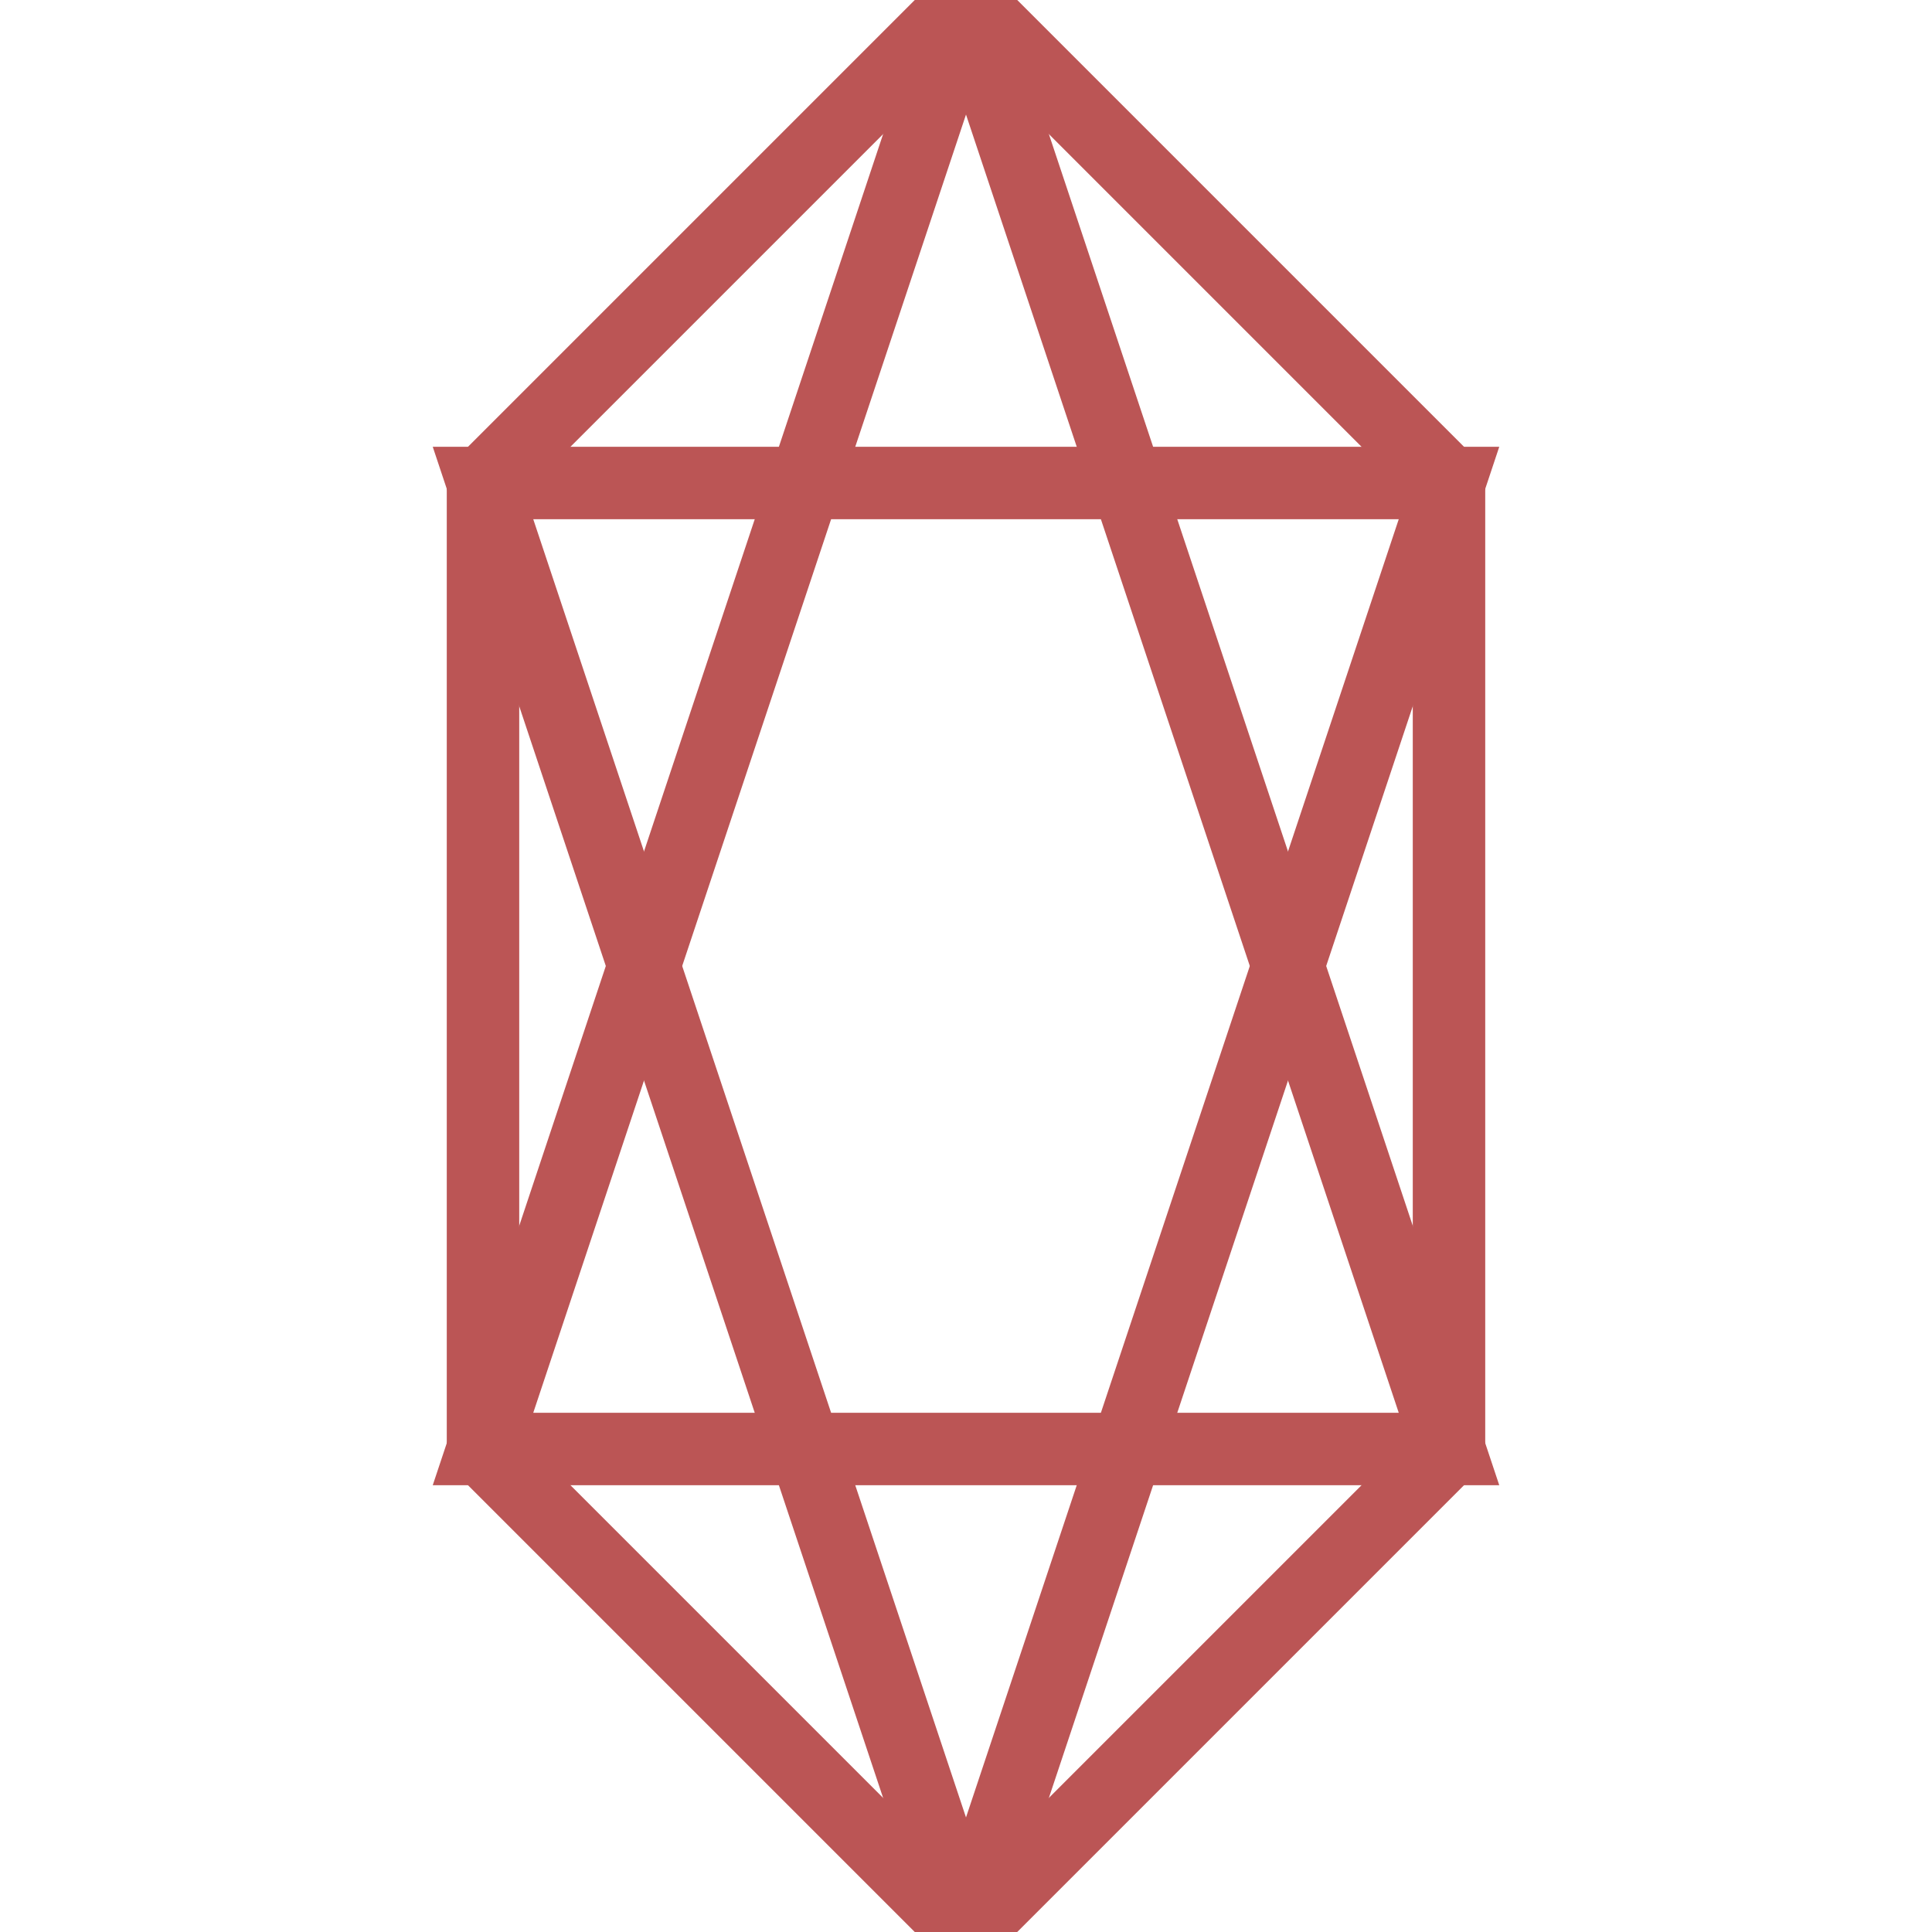 <svg xmlns="http://www.w3.org/2000/svg" width="40" height="40" viewBox="0 0 40 40">
  <g fill="none" stroke="#bb5555" stroke-width="1.5">
    <polygon points="20,0 30,10 30,30 20,40 10,30 10,10"/>
    <polygon points="20,0 30,30 10,30"/>
    <polygon points="30,10 20,40 10,10"/>
  </g>
</svg>

